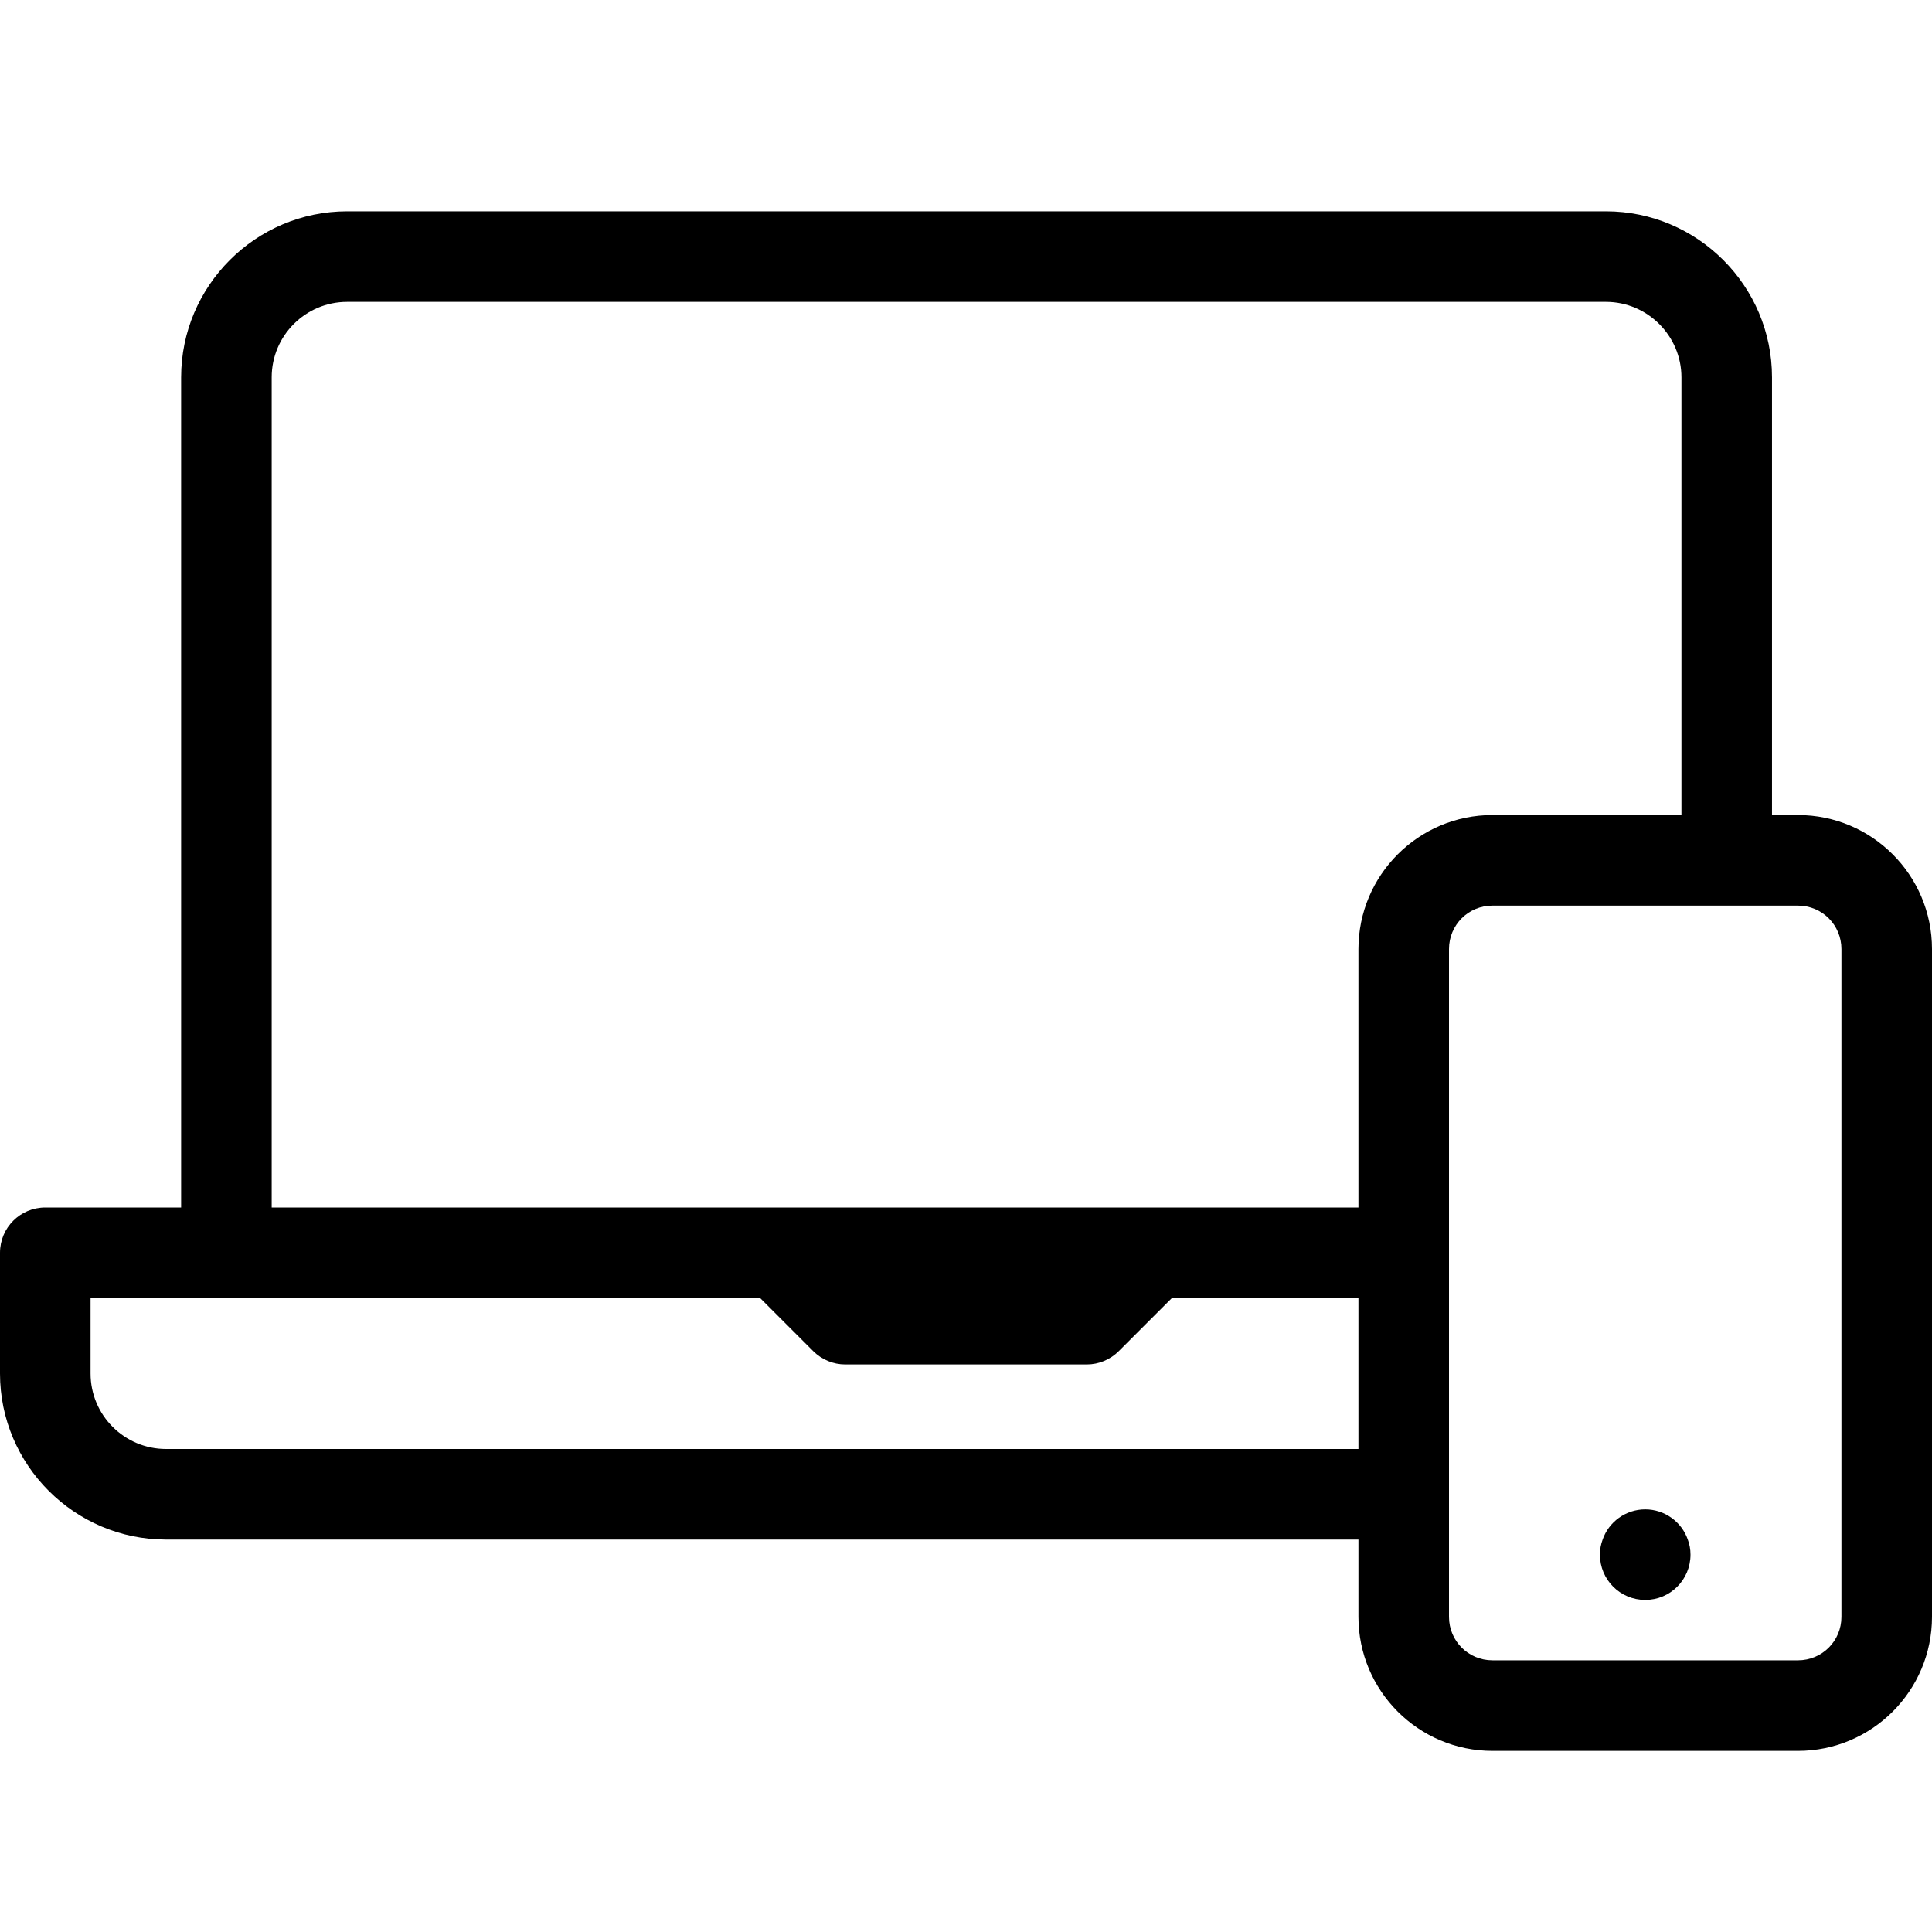 <svg width="64" height="64" viewBox="0 0 64 64" fill="none" xmlns="http://www.w3.org/2000/svg">
<path fill-rule="evenodd" clip-rule="evenodd" d="M58.7 27H59.56C62.01 27 64 28.99 64 31.44V53.56C64 56.01 62.01 58 59.56 58H49.44C46.99 58 45 56.01 45 53.56V51H5.5C2.47 51 0 48.53 0 45.5V41.5C0 40.67 0.67 40 1.5 40H6V12.5C6 9.47 8.47 7 11.5 7H53.2C56.23 7 58.7 9.47 58.7 12.5V27ZM59.56 55C60.36 55 61 54.36 61 53.56V31.44C61 30.64 60.36 30 59.56 30H49.44C48.64 30 48 30.64 48 31.44V53.56C48 54.36 48.64 55 49.44 55H59.56ZM3 43V45.5C3 46.88 4.12 48 5.5 48H45V43H38.82L37.06 44.76C36.78 45.04 36.4 45.2 36 45.2H28C27.6 45.2 27.22 45.04 26.94 44.76L25.18 43H3ZM11.5 10C10.12 10 9 11.12 9 12.5V40H45V31.44C45 28.99 46.99 27 49.44 27H55.7V12.5C55.7 11.12 54.57 10 53.2 10H11.5ZM53.09 51C53.29 50.42 53.85 50 54.5 50C55.15 50 55.71 50.42 55.91 51C55.97 51.16 56 51.32 56 51.5C56 52.33 55.33 53 54.5 53C53.67 53 53 52.33 53 51.5C53 51.32 53.03 51.16 53.09 51Z" fill="black"/>
</svg>
